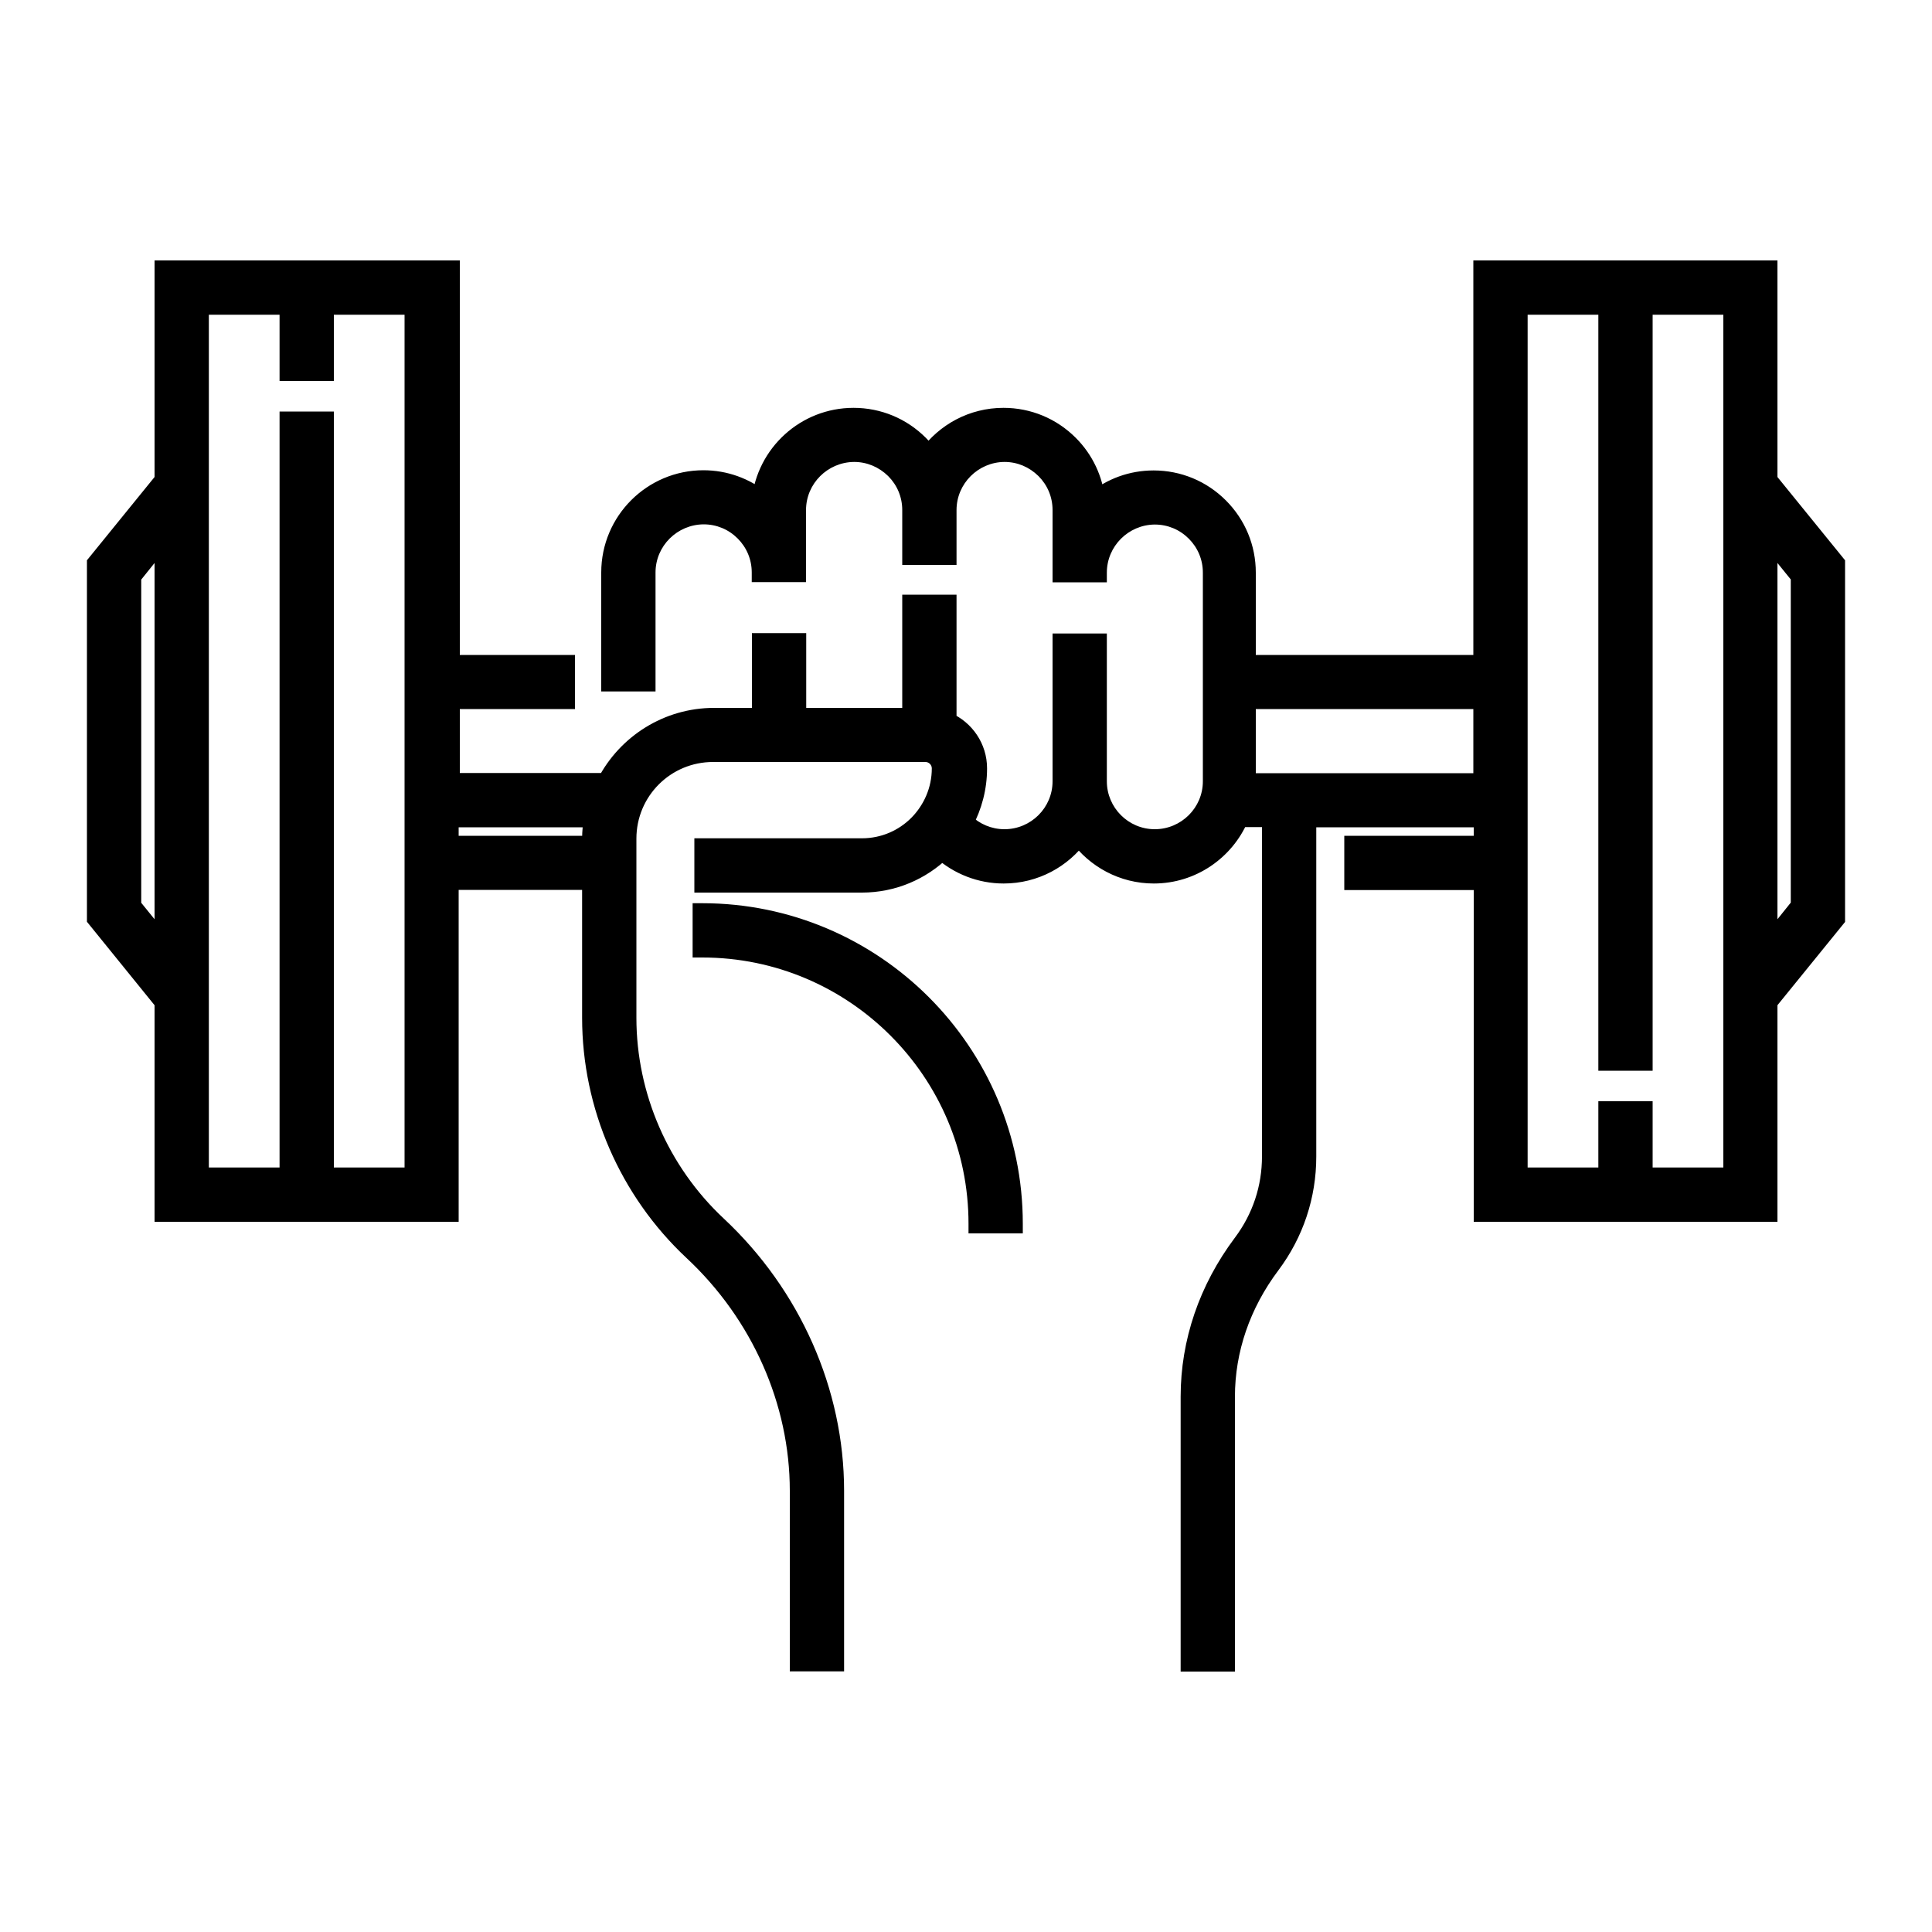 <?xml version="1.0" encoding="utf-8"?>
<!-- Generator: Adobe Illustrator 24.1.0, SVG Export Plug-In . SVG Version: 6.00 Build 0)  -->
<svg version="1.1" id="Warstwa_1" xmlns="http://www.w3.org/2000/svg" xmlns:xlink="http://www.w3.org/1999/xlink" x="0px" y="0px"
	 viewBox="0 0 100 100" style="enable-background:new 0 0 100 100;" xml:space="preserve">
<g>
	<path d="M52.44,63.34c0-8.87-7.22-16.09-16.09-16.09v1.81c7.88,0,14.28,6.41,14.28,14.28H52.44z M8.5,62.74h14.74V45.56h7.39v7.12
		c0,4.55,1.91,8.95,5.24,12.06c3.5,3.27,5.51,7.8,5.51,12.42v8.85h1.81v-8.85c0-5.12-2.22-10.12-6.08-13.74
		c-2.97-2.77-4.67-6.69-4.67-10.74v-9.27c0-2.46,2.01-4.47,4.47-4.47h10.99c0.46,0,0.83,0.37,0.83,0.83c0,2.27-1.85,4.12-4.12,4.12
		h-8.17v1.81h8.17c1.61,0,3.07-0.65,4.14-1.69c0.86,0.77,1.99,1.22,3.19,1.22c1.6,0,3.02-0.79,3.89-2c0.87,1.21,2.29,2,3.89,2
		c1.98,0,3.68-1.2,4.41-2.92h1.69v17.54c0,1.64-0.52,3.2-1.5,4.51c-1.78,2.37-2.71,5.11-2.71,7.93v13.73h1.81V72.29
		c0-2.42,0.81-4.79,2.35-6.84c1.22-1.62,1.86-3.56,1.86-5.59V42.32h9.15v1.44h-6.7v1.81h6.7v17.17H91.5V51.85l3.5-4.31V29.18
		l-3.5-4.31V13.98H76.76V34.4H64.5v-4.76c0-1.28-0.5-2.48-1.4-3.39c-0.9-0.91-2.11-1.41-3.39-1.41c-1.14,0-2.19,0.4-3.01,1.07
		c-0.11-1.1-0.59-2.12-1.38-2.9c-0.91-0.91-2.11-1.4-3.39-1.4c-1.6,0-3.02,0.79-3.89,2c-0.15-0.21-0.32-0.41-0.5-0.59
		c-0.91-0.91-2.11-1.4-3.39-1.4c-2.48,0-4.52,1.89-4.77,4.3c-0.85-0.69-1.9-1.06-3.01-1.06c-2.64,0-4.79,2.15-4.79,4.79v5.66h1.81
		v-5.66c0-1.65,1.34-2.99,2.99-2.99c0.8,0,1.55,0.31,2.11,0.88c0.56,0.56,0.87,1.31,0.87,2.11h1.81V26.4c0-1.65,1.34-2.99,2.99-2.99
		c0.8,0,1.54,0.31,2.11,0.88c0.56,0.56,0.88,1.31,0.88,2.11v2.34h1.81V26.4c0-1.65,1.34-2.99,2.98-2.99c0.8,0,1.55,0.31,2.11,0.88
		c0.56,0.56,0.88,1.31,0.88,2.11v3.24h1.81c0-1.65,1.34-2.99,2.98-2.99c0.8,0,1.55,0.31,2.11,0.88c0.56,0.56,0.88,1.31,0.88,2.11
		v10.8c0,1.65-1.34,2.98-2.99,2.98c-1.65,0-2.98-1.34-2.98-2.98v-7.15h-1.81v7.15c0,1.65-1.34,2.98-2.99,2.98
		c-0.81,0-1.55-0.32-2.1-0.87c0.44-0.83,0.7-1.78,0.7-2.78c0-1.08-0.65-2-1.58-2.41v-6.08h-1.81v5.86h-5.97v-3.87h-1.81v3.87H36.9
		c-2.41,0-4.51,1.37-5.56,3.37h-8.1v-4.31h5.96V34.4h-5.96V13.98H8.5v10.89L5,29.18v18.36l3.5,4.31V62.74z M93.19,29.82V46.9
		l-1.7,2.09V27.73L93.19,29.82z M78.57,15.79h4.66v39.13h1.81V15.79h4.66v6.86v31.42v6.86h-4.66V57.5h-1.81v3.43h-4.66V42.32V34.4
		V15.79z M76.76,36.21v4.31H64.5l0-0.07v-4.24H76.76z M30.73,42.32c-0.06,0.36-0.1,0.73-0.1,1.1v0.34h-7.39v-1.44H30.73z
		 M10.31,15.79h4.66v3.43h1.81v-3.43h4.66V34.4v7.92v18.61h-4.66V21.8h-1.81v39.13h-4.66v-6.86V22.65V15.79z M6.81,46.9V29.82
		l1.7-2.09v21.25L6.81,46.9z"/>
	<path d="M52.44,63.34h0.5c0-9.15-7.44-16.59-16.59-16.59h-0.5v2.81h0.5c3.8,0,7.24,1.54,9.74,4.04c2.5,2.5,4.04,5.94,4.04,9.74v0.5
		h2.81v-0.5H52.44v-0.5h-1.81v0.5h0.5c0-8.15-6.63-14.78-14.78-14.78v0.5h0.5v-1.81h-0.5v0.5c4.3,0,8.19,1.75,11.02,4.57
		c2.82,2.82,4.57,6.72,4.57,11.02H52.44v-0.5V63.34z M8.5,62.74v0.5h15.24V46.06h6.39l0,6.62c0,4.69,1.97,9.22,5.4,12.43
		c3.41,3.18,5.35,7.58,5.35,12.05v9.35h2.81v-9.35c0-5.26-2.28-10.4-6.24-14.1c-2.86-2.68-4.51-6.46-4.51-10.38v-9.27
		c0-1.1,0.44-2.09,1.16-2.81c0.72-0.72,1.71-1.16,2.81-1.16h10.99c0.18,0,0.33,0.15,0.33,0.33c0,1-0.41,1.9-1.06,2.56
		c-0.66,0.66-1.56,1.06-2.56,1.06h-8.67v2.81h8.67c1.75,0,3.33-0.7,4.49-1.83l-0.35-0.36l-0.33,0.37c0.95,0.85,2.2,1.35,3.53,1.35
		c1.77,0,3.34-0.87,4.3-2.2l-0.41-0.29l-0.41,0.29c0.96,1.33,2.53,2.2,4.29,2.2c2.18,0,4.06-1.33,4.87-3.22l-0.46-0.2v0.5h1.19
		l0,17.04c0,1.54-0.48,2.98-1.4,4.21c-1.84,2.45-2.81,5.3-2.81,8.23v14.23h2.81V72.29c0-2.31,0.77-4.57,2.25-6.54l0,0
		c1.28-1.71,1.96-3.75,1.96-5.89V42.82h8.15v0.44l-6.7,0v2.81h6.7l0,17.17H92V52.03l3.5-4.31V29L92,24.69l0-11.21H76.26V33.9H65
		l0-4.26c0-1.41-0.55-2.74-1.55-3.74l0,0c-1-1-2.33-1.55-3.74-1.55c-1.26,0-2.42,0.44-3.32,1.18l0.31,0.39l0.5-0.05
		c-0.12-1.21-0.65-2.34-1.52-3.21l0,0c-1-1-2.33-1.55-3.74-1.55c-1.77,0-3.33,0.87-4.29,2.2l0.41,0.29l0.41-0.29
		c-0.17-0.23-0.35-0.45-0.55-0.65c-1-1-2.33-1.55-3.74-1.55c-2.74,0-4.99,2.08-5.27,4.75l0.5,0.05l0.32-0.39
		c-0.94-0.76-2.1-1.18-3.32-1.18c-2.92,0-5.29,2.37-5.29,5.29v6.16h2.81v-6.16c0-1.37,1.12-2.48,2.49-2.49
		c0.67,0,1.29,0.26,1.76,0.73l0,0c0.47,0.47,0.73,1.09,0.73,1.76v0.5h2.81V26.4c0-1.37,1.12-2.48,2.49-2.49
		c0.66,0,1.28,0.26,1.76,0.73l0,0c0.47,0.47,0.73,1.09,0.73,1.76v2.84h2.81V26.4c0-1.37,1.12-2.48,2.48-2.49
		c0.67,0,1.28,0.26,1.76,0.73l0,0c0.47,0.47,0.73,1.09,0.73,1.76v3.74h2.81v-0.5c0-1.37,1.12-2.48,2.48-2.49
		c0.67,0,1.29,0.26,1.76,0.73l0,0c0.47,0.47,0.73,1.09,0.73,1.76v10.8c0,1.37-1.12,2.48-2.49,2.48c-1.37,0-2.48-1.12-2.48-2.48
		v-7.65h-2.81v7.65c0,1.37-1.12,2.48-2.49,2.48c-0.67,0-1.29-0.27-1.75-0.72l-0.35,0.35l0.44,0.24c0.48-0.9,0.76-1.93,0.76-3.02
		c0-1.28-0.77-2.38-1.88-2.87l-0.2,0.46h0.5v-6.58h-2.81v5.86h-4.97v-3.87h-2.81v3.87l-1.96,0c-2.6,0-4.87,1.48-6,3.64l0.44,0.23
		v-0.5h-7.6l0-3.31h5.96V33.9h-5.96l0-20.42H8v11.21L4.5,29v18.71L8,52.03l0,11.21h0.5V62.74H9V51.67l-3.5-4.31v-18L9,25.05V14.48
		h13.74l0,20.42h5.96l0,0.81l-5.96,0v5.31h8.91l0.14-0.27c0.97-1.84,2.9-3.1,5.12-3.1h2.96v-3.87h0.81l0,3.87h6.97v-5.86l0.81,0
		l0,5.91l0.3,0.13c0.75,0.33,1.28,1.08,1.28,1.95c0,0.92-0.23,1.79-0.64,2.55l-0.17,0.33l0.26,0.26c0.64,0.64,1.52,1.01,2.46,1.01
		c1.92,0,3.49-1.56,3.49-3.48v-6.65h0.81l0,6.65c0,1.92,1.56,3.48,3.48,3.48c1.92,0,3.49-1.56,3.49-3.48v-10.8
		c0-0.93-0.36-1.81-1.02-2.46l0,0c-0.65-0.66-1.54-1.02-2.47-1.02c-1.92,0-3.48,1.56-3.48,3.49h0.5v-0.5h-1.31l0-2.74
		c0-0.93-0.36-1.81-1.02-2.46l0,0c-0.66-0.66-1.54-1.02-2.47-1.02c-1.92,0-3.48,1.56-3.48,3.49v1.84h-0.81V26.4
		c0-0.93-0.37-1.81-1.02-2.46l-0.01-0.01l0.01,0.01c-0.66-0.66-1.54-1.02-2.46-1.02c-1.92,0-3.49,1.56-3.49,3.49v2.74h-1.31v0.5h0.5
		c0-0.93-0.36-1.81-1.02-2.46l0,0c-0.65-0.66-1.54-1.02-2.47-1.02c-1.92,0-3.49,1.56-3.49,3.49v5.16h-0.81v-5.16
		c0-1.18,0.48-2.25,1.26-3.03c0.78-0.78,1.85-1.26,3.03-1.26c1,0,1.93,0.33,2.69,0.95l0.72,0.58l0.09-0.92
		c0.22-2.16,2.05-3.86,4.27-3.85c1.15,0,2.22,0.44,3.03,1.26c0.17,0.17,0.32,0.34,0.45,0.53l0.41,0.56l0.41-0.56
		c0.78-1.08,2.05-1.79,3.48-1.79c1.15,0,2.22,0.45,3.04,1.26l0,0c0.71,0.71,1.14,1.61,1.24,2.6l0.09,0.92l0.72-0.58
		c0.74-0.6,1.67-0.96,2.69-0.96c1.15,0,2.22,0.45,3.04,1.26l0,0c0.81,0.81,1.26,1.88,1.26,3.03v5.26h13.26V14.48H91l0,10.57
		l3.5,4.31v18L91,51.67v10.57H77.26V45.07h-6.7v-0.81l6.7,0v-2.44H67.11v18.04c0,1.93-0.61,3.75-1.76,5.29l0,0
		c-1.6,2.13-2.45,4.61-2.45,7.14v13.23h-0.81l0-13.23c0-2.7,0.9-5.34,2.61-7.63c1.05-1.39,1.6-3.06,1.6-4.81V41.82h-2.52l-0.13,0.3
		c-0.65,1.53-2.18,2.61-3.95,2.61c-1.43,0-2.7-0.71-3.48-1.79l-0.41-0.56l-0.41,0.56c-0.78,1.08-2.05,1.79-3.48,1.79
		c-1.08,0-2.09-0.4-2.86-1.09l-0.35-0.31l-0.34,0.33c-0.98,0.96-2.32,1.55-3.79,1.55h-7.67l0-0.81h7.67c2.55,0,4.62-2.07,4.62-4.62
		c0-0.73-0.59-1.32-1.33-1.33H36.9c-2.74,0-4.97,2.23-4.97,4.97v9.27c0,4.2,1.76,8.24,4.82,11.11c3.77,3.52,5.93,8.4,5.93,13.37
		v8.35h-0.81v-8.35c0-4.76-2.07-9.42-5.67-12.78c-3.23-3.02-5.08-7.28-5.08-11.7v-7.62h-8.39v17.17l-14.24,0V62.74H9H8.5z
		 M93.19,29.82h-0.5v16.9L92,47.58l0-18.44l0.81,1L93.19,29.82h-0.5H93.19l0.39-0.32L91,26.32v24.07l2.7-3.32V29.64l-0.11-0.14
		L93.19,29.82z M78.57,15.79v0.5h4.16l0,39.13h2.81V16.29h3.66l0,6.36v31.42v6.36h-3.66l0-3.43h-2.81v3.43h-3.66V42.32V34.4V15.79
		H78.57v0.5V15.79h-0.5V34.4v7.92v19.11h5.66V58h0.81l0,3.43h5.66v-7.36V22.65v-7.36h-5.66v39.13h-0.81V15.29h-5.66v0.5H78.57z
		 M76.76,36.21h-0.5v3.81l-11.76,0v0.5l0.5,0.01l0-0.07l0-0.01v-3.75l11.76,0V36.21h-0.5H76.76v-0.5H64v4.73l0,0.06l-0.01,0.51
		h13.28v-5.31h-0.5V36.21z M30.73,42.32l-0.49-0.09c-0.07,0.38-0.11,0.78-0.11,1.19v0.34h0.5v-0.5h-6.89l0-0.44l6.98,0V42.32
		l-0.49-0.09L30.73,42.32v-0.5h-7.98v2.44h8.39v-0.84c0-0.35,0.03-0.68,0.09-1.02l0.1-0.59h-0.6V42.32z M10.31,15.79v0.5h4.16
		l0,3.43h2.81v-3.43h3.66l0,18.11v7.92v18.11h-3.66l0-39.13h-2.81v39.13h-3.66l0-6.36V22.65v-6.86H10.31v0.5V15.79h-0.5v6.86v31.42
		v7.36h5.66V22.3h0.81l0,39.13h5.66V42.32V34.4V15.29h-5.66v3.43h-0.81v-3.43H9.81v0.5H10.31z M6.81,46.9h0.5V30L8,29.14l0,18.44
		l-0.81-1L6.81,46.9h0.5H6.81l-0.39,0.32L9,50.39V26.32l-2.7,3.32v17.43l0.11,0.14L6.81,46.9z"/>
</g>
<g>
</g>
<g>
</g>
<g>
</g>
<g>
</g>
<g>
</g>
<g>
</g>
<g>
</g>
<g>
</g>
<g>
</g>
<g>
</g>
<g>
</g>
<g>
</g>
<g>
</g>
<g>
</g>
<g>
</g>
</svg>
